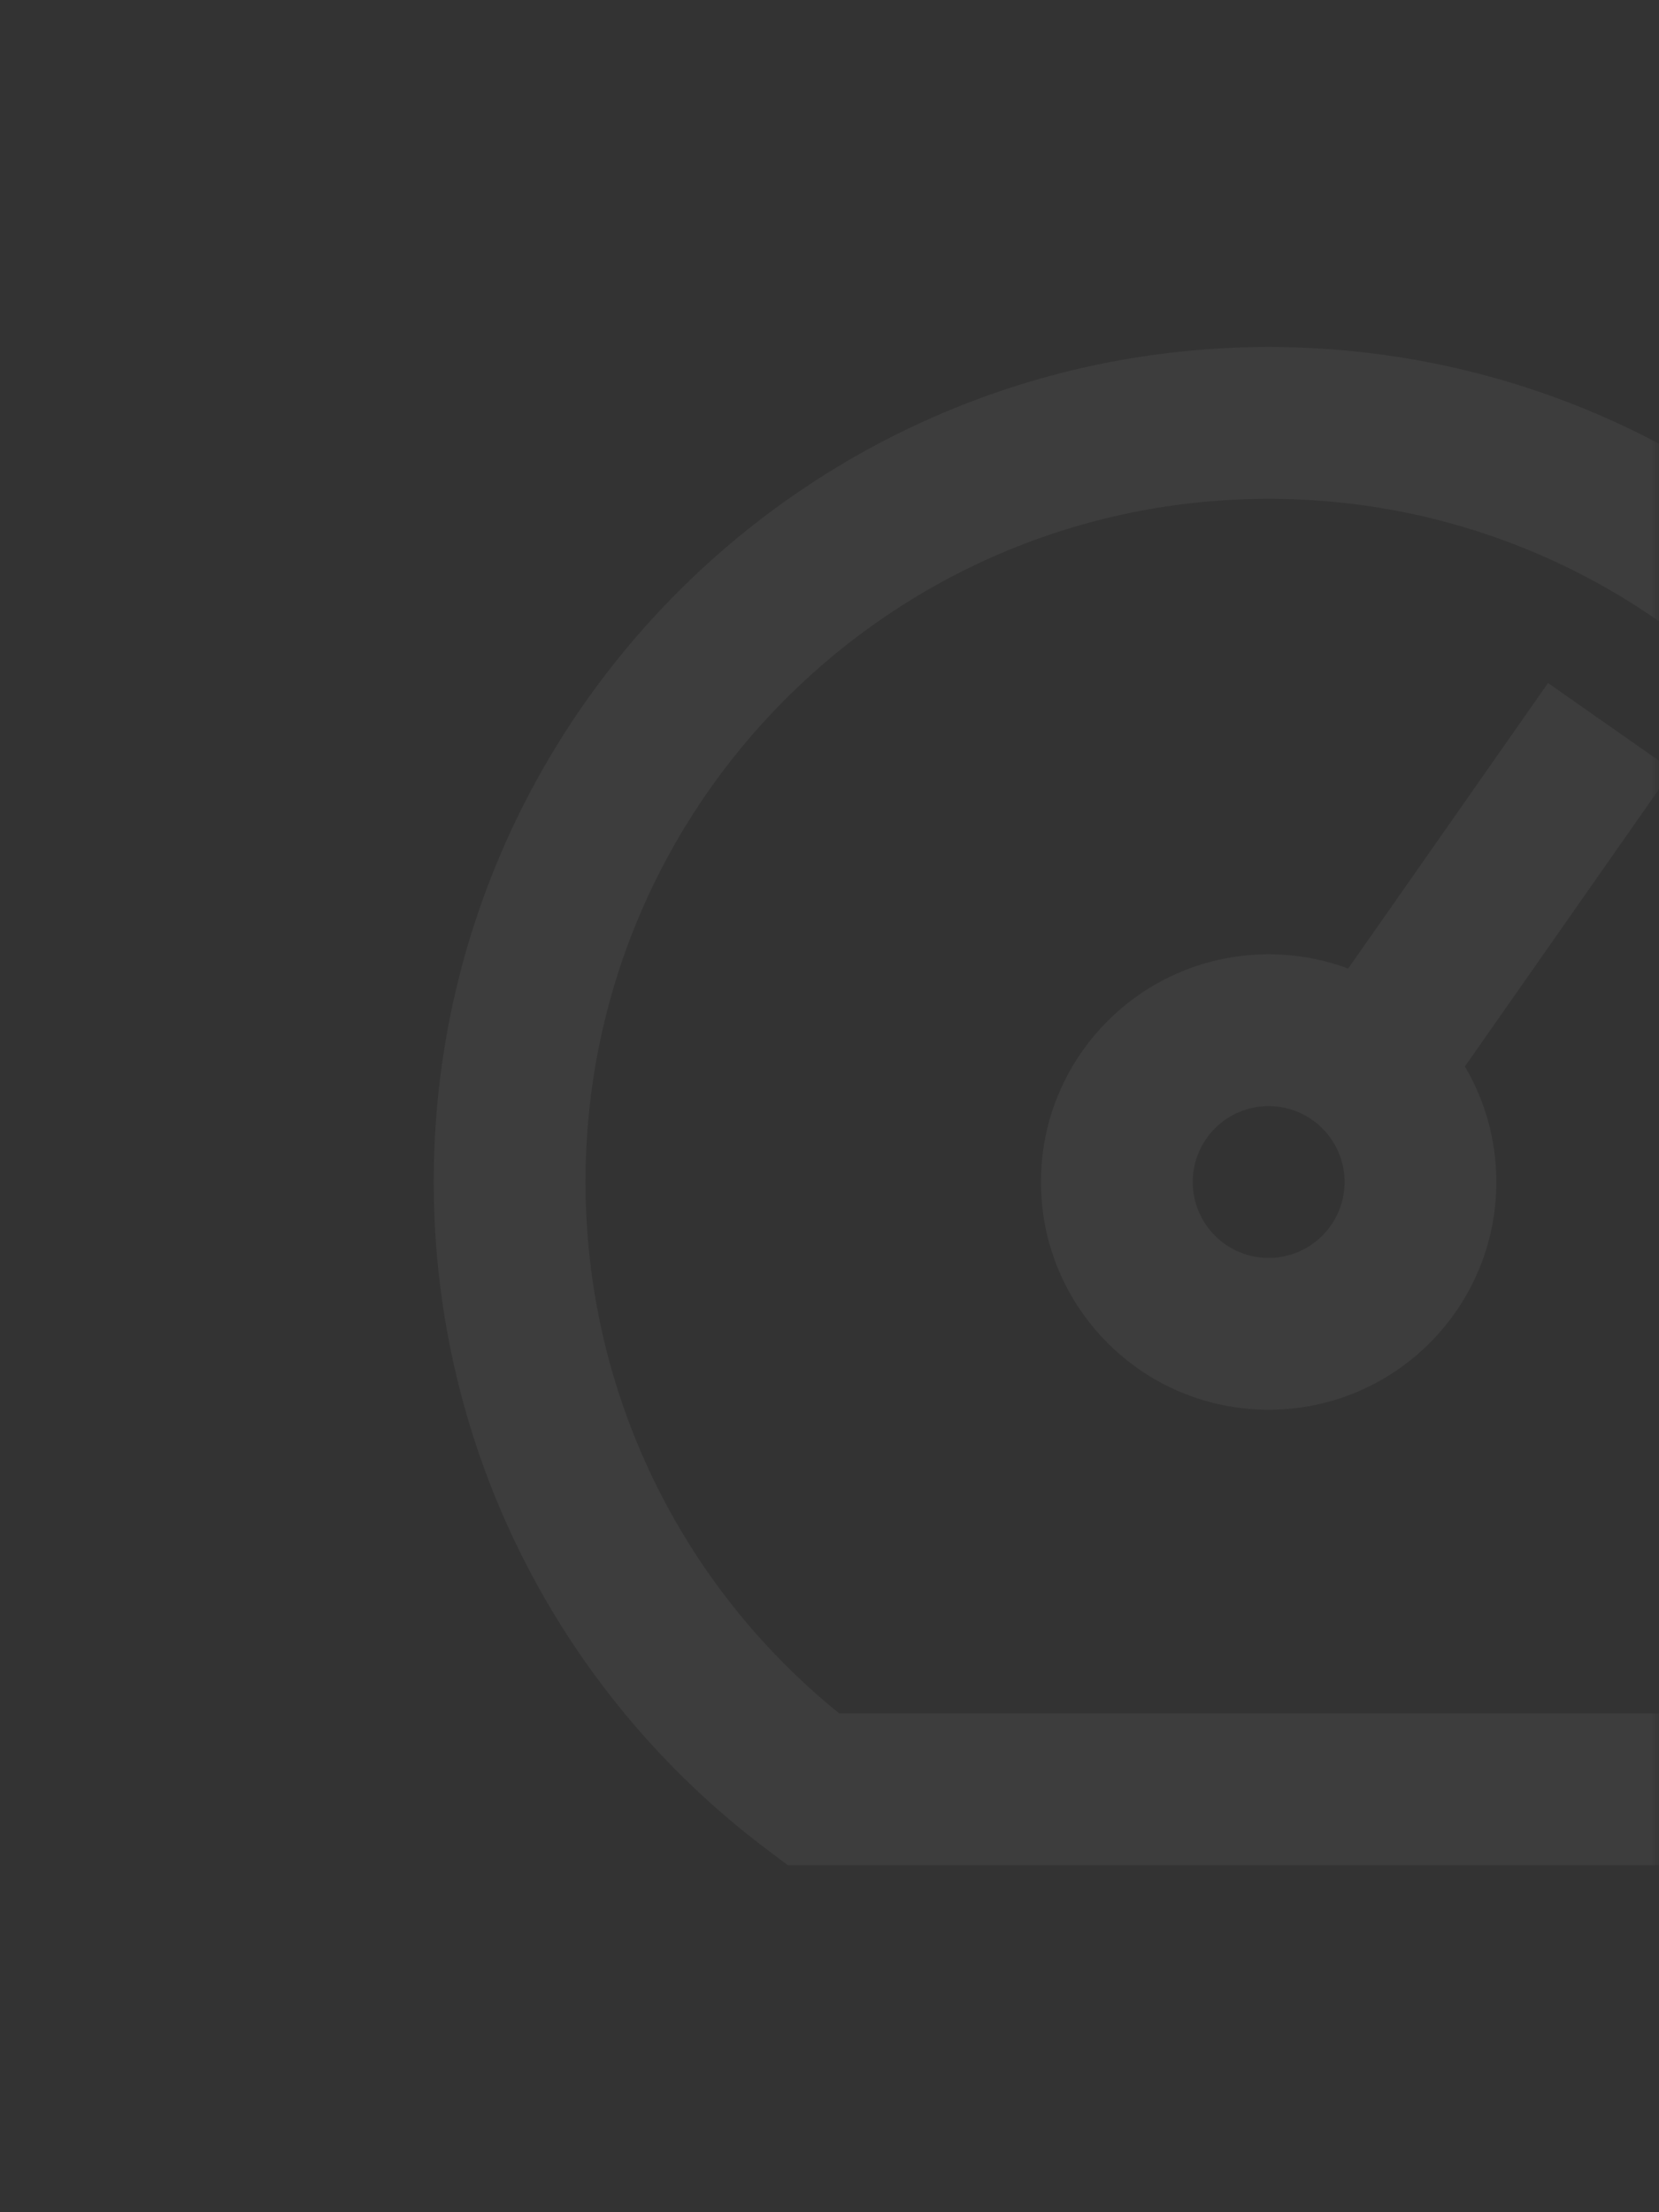 <svg width="102" height="136" viewBox="0 0 102 136" fill="none" xmlns="http://www.w3.org/2000/svg">
<rect x="0" y="0" width="102" height="136" fill="#333333" stroke="none"/>
<mask id="mask0" mask-type="alpha" maskUnits="userSpaceOnUse" x="0" y="0" width="102" height="136">
<rect width="102" height="136" fill="#1B1B1B"/>
</mask>
<g mask="url(#mask0)">
<path opacity="0.05" fill-rule="evenodd" clip-rule="evenodd" d="M47.192 113.731C34.369 104.096 26.667 89.017 26.667 72.667C26.667 44.316 49.649 21.333 78 21.333C106.351 21.333 129.333 44.316 129.333 72.667C129.333 89.017 121.631 104.096 108.808 113.731L107.562 114.667H48.438L47.192 113.731ZM104.401 105.333C114.181 97.423 120 85.533 120 72.667C120 49.471 101.196 30.667 78 30.667C54.804 30.667 36 49.471 36 72.667C36 85.533 41.819 97.423 51.598 105.333H104.401ZM102.823 47.343L95.177 41.99L82.889 59.544C81.367 58.977 79.72 58.667 78 58.667C70.268 58.667 64 64.935 64 72.667C64 80.399 70.268 86.667 78 86.667C85.732 86.667 92 80.399 92 72.667C92 70.075 91.296 67.647 90.067 65.565L102.823 47.343ZM82.667 72.667C82.667 75.244 80.577 77.333 78 77.333C75.423 77.333 73.333 75.244 73.333 72.667C73.333 70.089 75.423 68 78 68C80.577 68 82.667 70.089 82.667 72.667Z" fill="white"/>
</g>
</svg>
